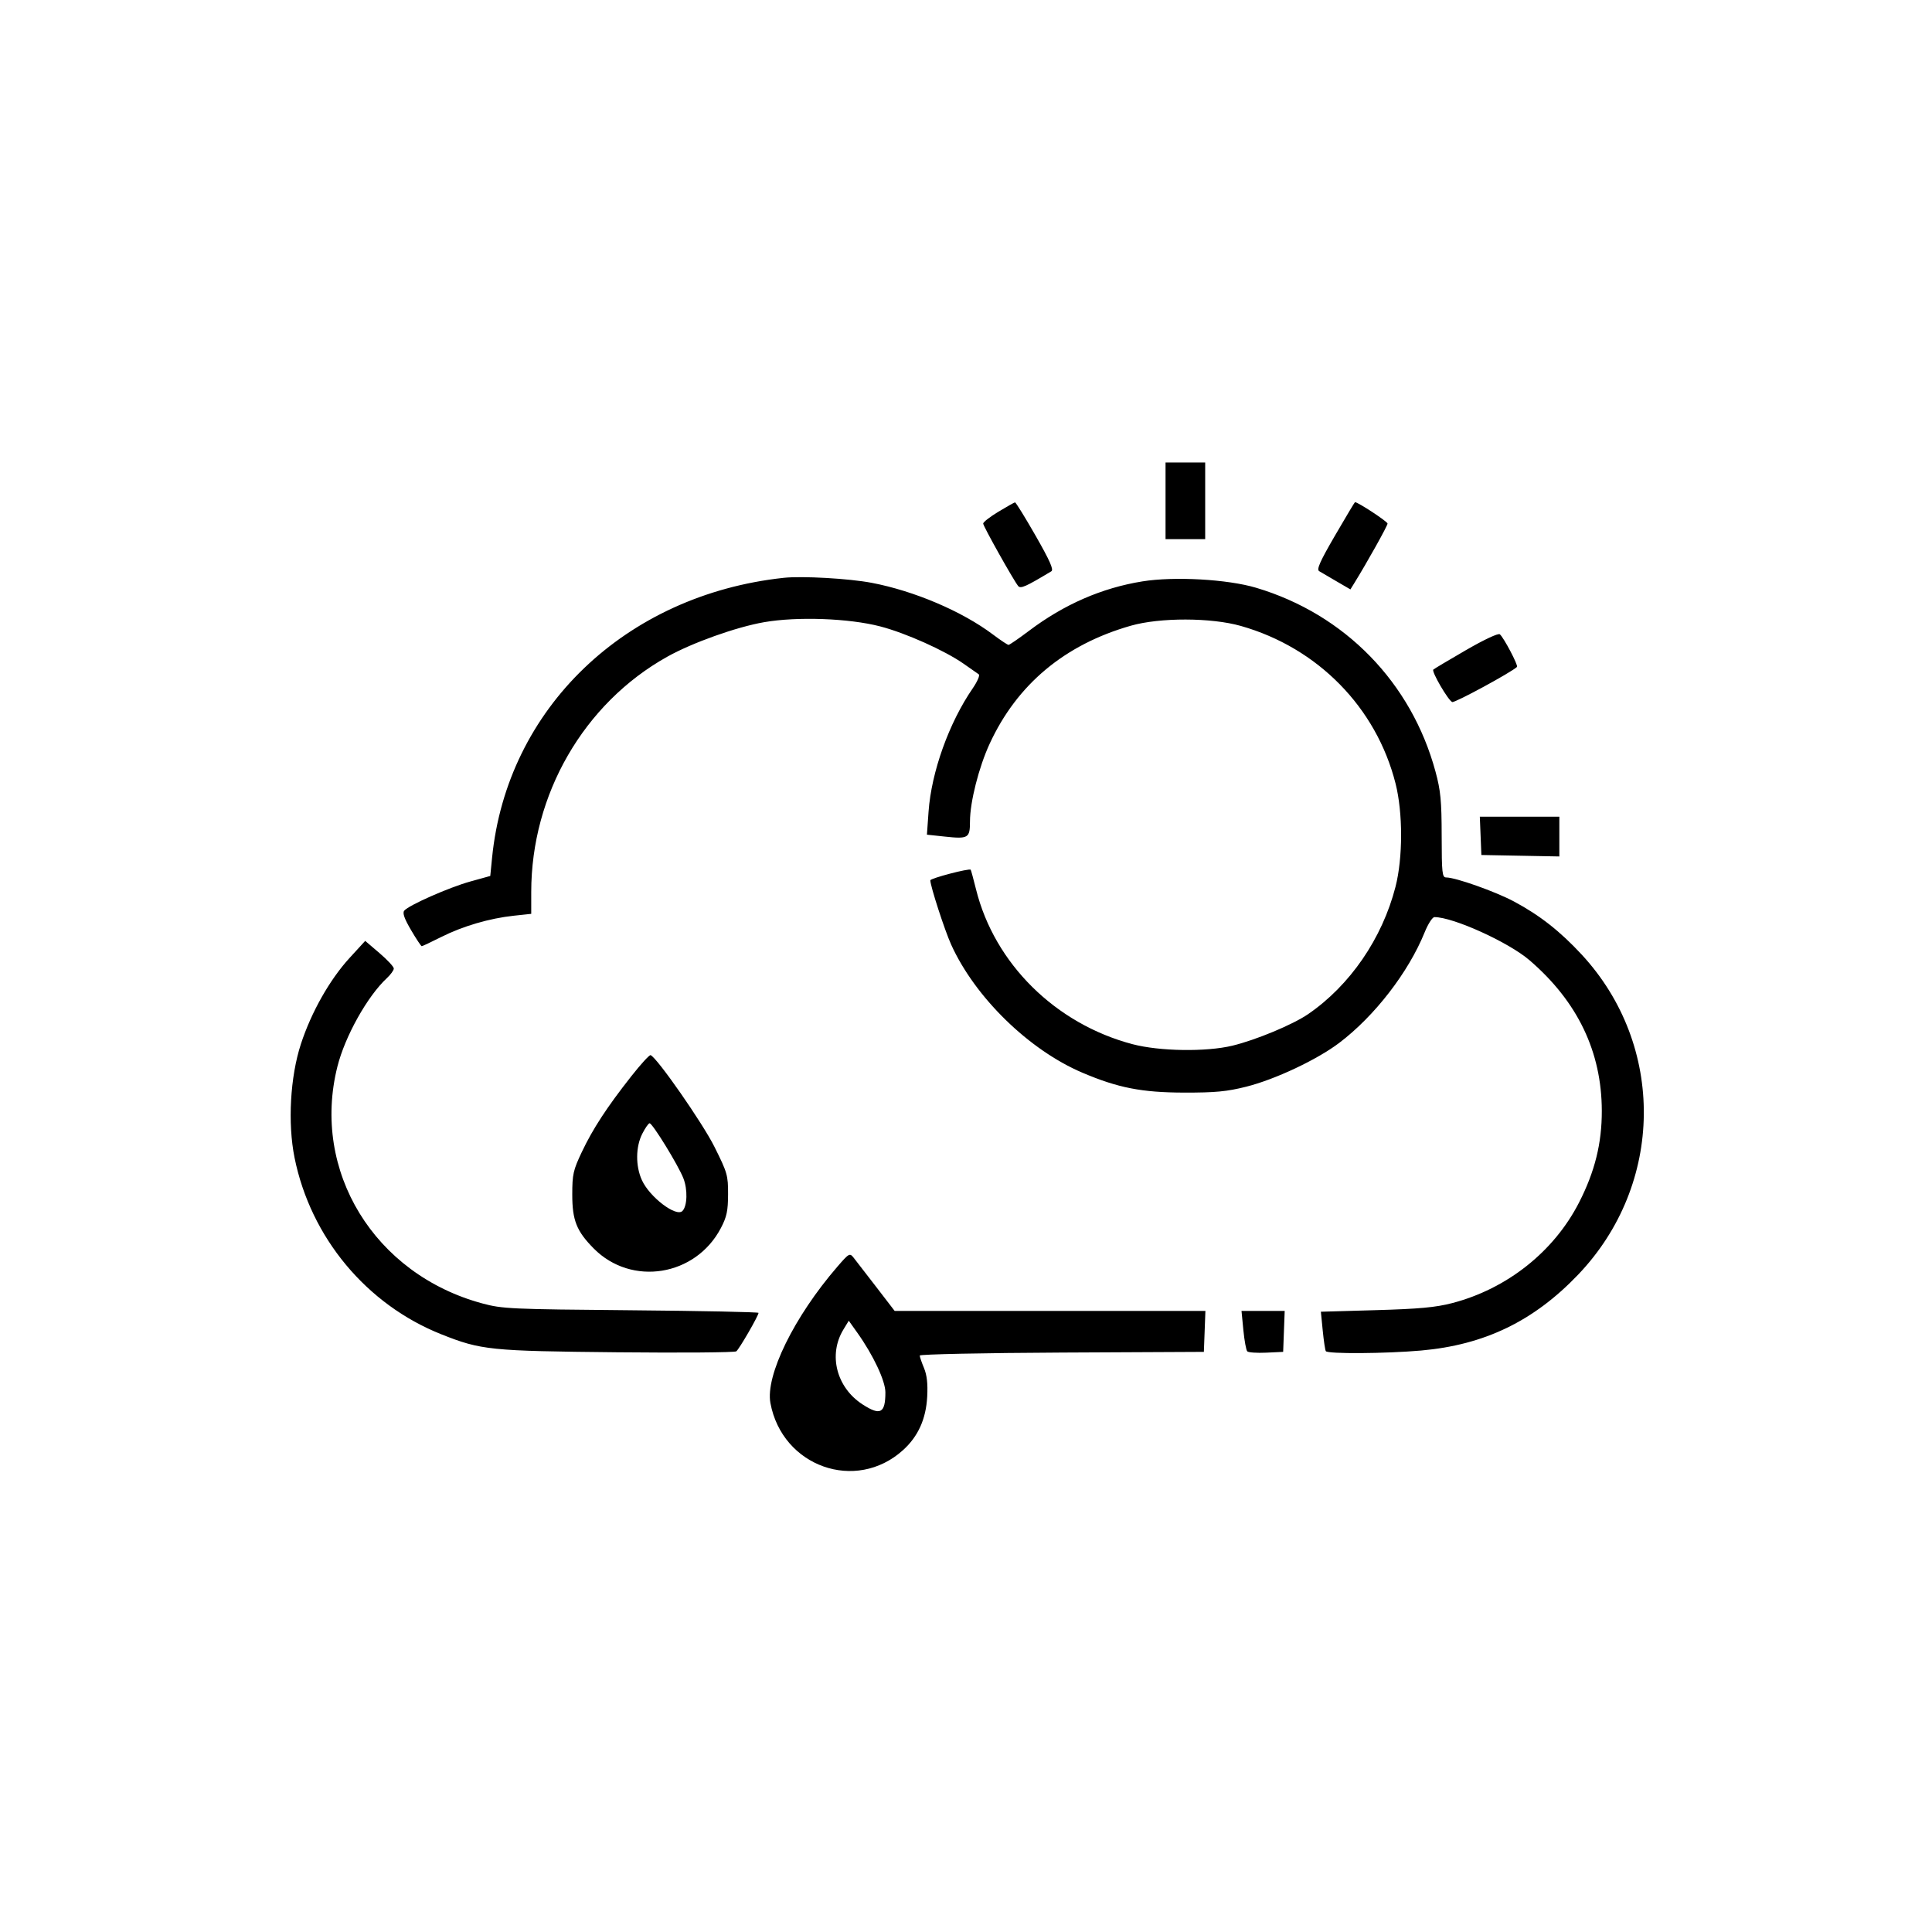 <svg xmlns="http://www.w3.org/2000/svg" width="731" height="731" viewBox="0 0 731 731" version="1.1">
	<path d="M 441 189.500 L 441 204 448.500 204 L 456 204 456 189.500 L 456 175 448.500 175 L 441 175 441 189.500 M 377.750 193.623 C 374.587 195.529, 372 197.543, 372 198.097 C 372 199.082, 383.327 219.304, 385.230 221.716 C 386.135 222.864, 388.102 221.993, 397.792 216.152 C 398.756 215.571, 397.242 212.149, 391.832 202.687 C 387.842 195.709, 384.336 190.035, 384.039 190.079 C 383.743 190.122, 380.913 191.717, 377.750 193.623 M 505.114 202.645 C 499.402 212.474, 498.070 215.472, 499.133 216.110 C 499.885 216.562, 502.851 218.299, 505.724 219.971 L 510.947 223.010 512.344 220.755 C 517.172 212.961, 525 198.951, 525 198.103 C 525 197.342, 513.835 190, 512.677 190 C 512.558 190, 509.155 195.690, 505.114 202.645 M 296.500 218.631 C 236.551 225.111, 191.790 268.097, 186.181 324.575 L 185.500 331.433 177.936 333.533 C 169.934 335.754, 154.669 342.489, 152.954 344.556 C 152.229 345.429, 152.968 347.544, 155.516 351.891 C 157.485 355.251, 159.310 358, 159.573 358 C 159.835 358, 163.157 356.435, 166.954 354.523 C 175.082 350.430, 185.221 347.457, 194.407 346.473 L 201 345.767 201 337.514 C 201 300.580, 220.896 266.137, 252.412 248.512 C 261.955 243.176, 278.565 237.249, 289.132 235.411 C 301.671 233.230, 321.156 233.934, 333 236.997 C 342.591 239.477, 357.486 246.143, 364.630 251.153 C 367.256 252.994, 369.820 254.787, 370.328 255.137 C 370.836 255.487, 369.807 257.873, 368.041 260.440 C 359.058 273.497, 352.397 292.098, 351.332 307.103 L 350.714 315.810 357.338 316.520 C 366.411 317.491, 366.999 317.143, 367.007 310.781 C 367.017 303.421, 370.356 290.264, 374.478 281.342 C 384.824 258.948, 402.828 243.906, 427.843 236.754 C 438.876 233.599, 458.231 233.637, 469.500 236.835 C 498.599 245.091, 520.770 267.689, 528.038 296.500 C 530.828 307.560, 530.819 324.555, 528.016 335.500 C 523.008 355.060, 510.778 372.879, 494.908 383.737 C 489.115 387.700, 475.169 393.506, 466.300 395.647 C 456.363 398.045, 438.728 397.781, 428.500 395.080 C 399.328 387.378, 376.278 364.571, 369.295 336.500 C 368.337 332.650, 367.429 329.312, 367.276 329.083 C 366.840 328.427, 352 332.319, 352 333.088 C 352 335.240, 357.441 352.017, 359.892 357.421 C 368.945 377.388, 389.322 397.271, 409.551 405.876 C 423.019 411.605, 432.015 413.365, 448 413.400 C 459.796 413.426, 464.177 413.011, 471.493 411.177 C 482.444 408.431, 498.319 400.955, 506.724 394.586 C 520.133 384.425, 532.914 367.879, 539.040 352.750 C 540.320 349.587, 541.986 347, 542.741 347 C 549.842 347, 570.778 356.496, 578.710 363.314 C 596.896 378.946, 606.016 397.945, 606.066 420.301 C 606.093 432.584, 603.437 443.289, 597.462 454.975 C 587.956 473.568, 570.187 487.656, 549.442 493.048 C 543.203 494.669, 537.026 495.241, 520.636 495.712 L 499.772 496.313 500.469 503.387 C 500.853 507.277, 501.381 510.807, 501.642 511.230 C 502.314 512.317, 524.373 512.171, 537.698 510.992 C 561.697 508.867, 580.313 499.871, 597.115 482.278 C 629.733 448.125, 630.307 395.578, 598.440 361.158 C 590.270 352.334, 582.528 346.268, 572.824 341.087 C 565.801 337.337, 550.752 332, 547.198 332 C 545.673 331.999, 545.498 330.391, 545.477 316.250 C 545.457 303.003, 545.088 299.149, 543.156 292 C 534.032 258.238, 508.834 232.394, 475.288 222.393 C 464.445 219.161, 444.306 218.031, 432.233 219.979 C 416.896 222.453, 402.625 228.669, 389.388 238.642 C 385.477 241.589, 381.970 244, 381.595 244 C 381.221 244, 378.571 242.237, 375.707 240.082 C 364.049 231.311, 345.930 223.587, 329.814 220.518 C 321.205 218.879, 303.487 217.875, 296.500 218.631 M 554.660 245.990 C 548.159 249.751, 542.602 253.064, 542.312 253.354 C 541.573 254.093, 547.964 265.049, 549.472 265.628 C 550.437 265.998, 571.856 254.383, 573.977 252.339 C 574.533 251.803, 568.983 241.245, 567.490 239.998 C 566.895 239.500, 561.630 241.959, 554.660 245.990 M 560.206 316.250 L 560.500 323.500 575.250 323.777 L 590 324.053 590 316.527 L 590 309 574.956 309 L 559.912 309 560.206 316.250 M 132.293 362.422 C 124.763 370.639, 117.802 382.940, 113.855 395 C 109.791 407.421, 108.810 425.016, 111.453 438.073 C 117.558 468.227, 138.652 493.589, 167 504.857 C 182.045 510.838, 185.370 511.178, 233.500 511.656 C 257.700 511.896, 277.989 511.735, 278.586 511.297 C 279.667 510.504, 287 497.820, 287 496.743 C 287 496.433, 265.288 495.989, 238.750 495.757 C 193.168 495.358, 190.058 495.215, 182.500 493.173 C 141.621 482.127, 117.726 443.080, 127.661 403.558 C 130.549 392.066, 139.016 376.931, 146.392 370.076 C 147.826 368.742, 149 367.109, 149 366.447 C 149 365.785, 146.565 363.163, 143.589 360.621 L 138.179 355.998 132.293 362.422 M 238.847 407.227 C 229.623 418.945, 224.301 427.096, 220.140 435.878 C 216.874 442.772, 216.529 444.312, 216.526 452 C 216.524 461.727, 218.157 465.826, 224.652 472.387 C 238.947 486.827, 263.215 482.912, 272.772 464.623 C 274.981 460.396, 275.454 458.169, 275.475 451.891 C 275.499 444.702, 275.214 443.709, 270.310 433.891 C 265.794 424.850, 248.501 400.033, 246.155 399.227 C 245.718 399.076, 242.429 402.676, 238.847 407.227 M 243.020 428.960 C 240.494 433.912, 240.430 441.149, 242.865 446.509 C 245.784 452.933, 255.817 460.583, 258.199 458.201 C 260.062 456.338, 260.243 450.064, 258.557 445.790 C 256.589 440.802, 246.882 425, 245.785 425 C 245.376 425, 244.132 426.782, 243.020 428.960 M 316.745 479.370 C 300.449 498.246, 289.561 520.456, 291.498 530.870 C 295.971 554.920, 323.812 564.813, 341.655 548.692 C 347.379 543.522, 350.367 536.923, 350.821 528.455 C 351.084 523.531, 350.717 520.257, 349.599 517.583 C 348.720 515.478, 348 513.365, 348 512.887 C 348 512.408, 372.175 511.901, 401.750 511.759 L 455.500 511.500 455.792 503.750 L 456.084 496 397.292 495.999 L 338.500 495.999 331.500 486.889 C 327.650 481.878, 323.812 476.913, 322.970 475.855 C 321.503 474.011, 321.248 474.155, 316.745 479.370 M 470.444 503.250 C 470.831 507.238, 471.497 510.861, 471.925 511.302 C 472.353 511.742, 475.582 511.967, 479.102 511.802 L 485.500 511.500 485.792 503.750 L 486.084 496 477.913 496 L 469.742 496 470.444 503.250 M 319.106 503.065 C 313.317 512.585, 316.482 524.975, 326.336 531.364 C 333.098 535.749, 335 534.751, 335 526.814 C 335 522.496, 330.433 512.774, 324.453 504.363 L 321.146 499.712 319.106 503.065" stroke="none" fill="black" fill-rule="evenodd"/>
</svg>